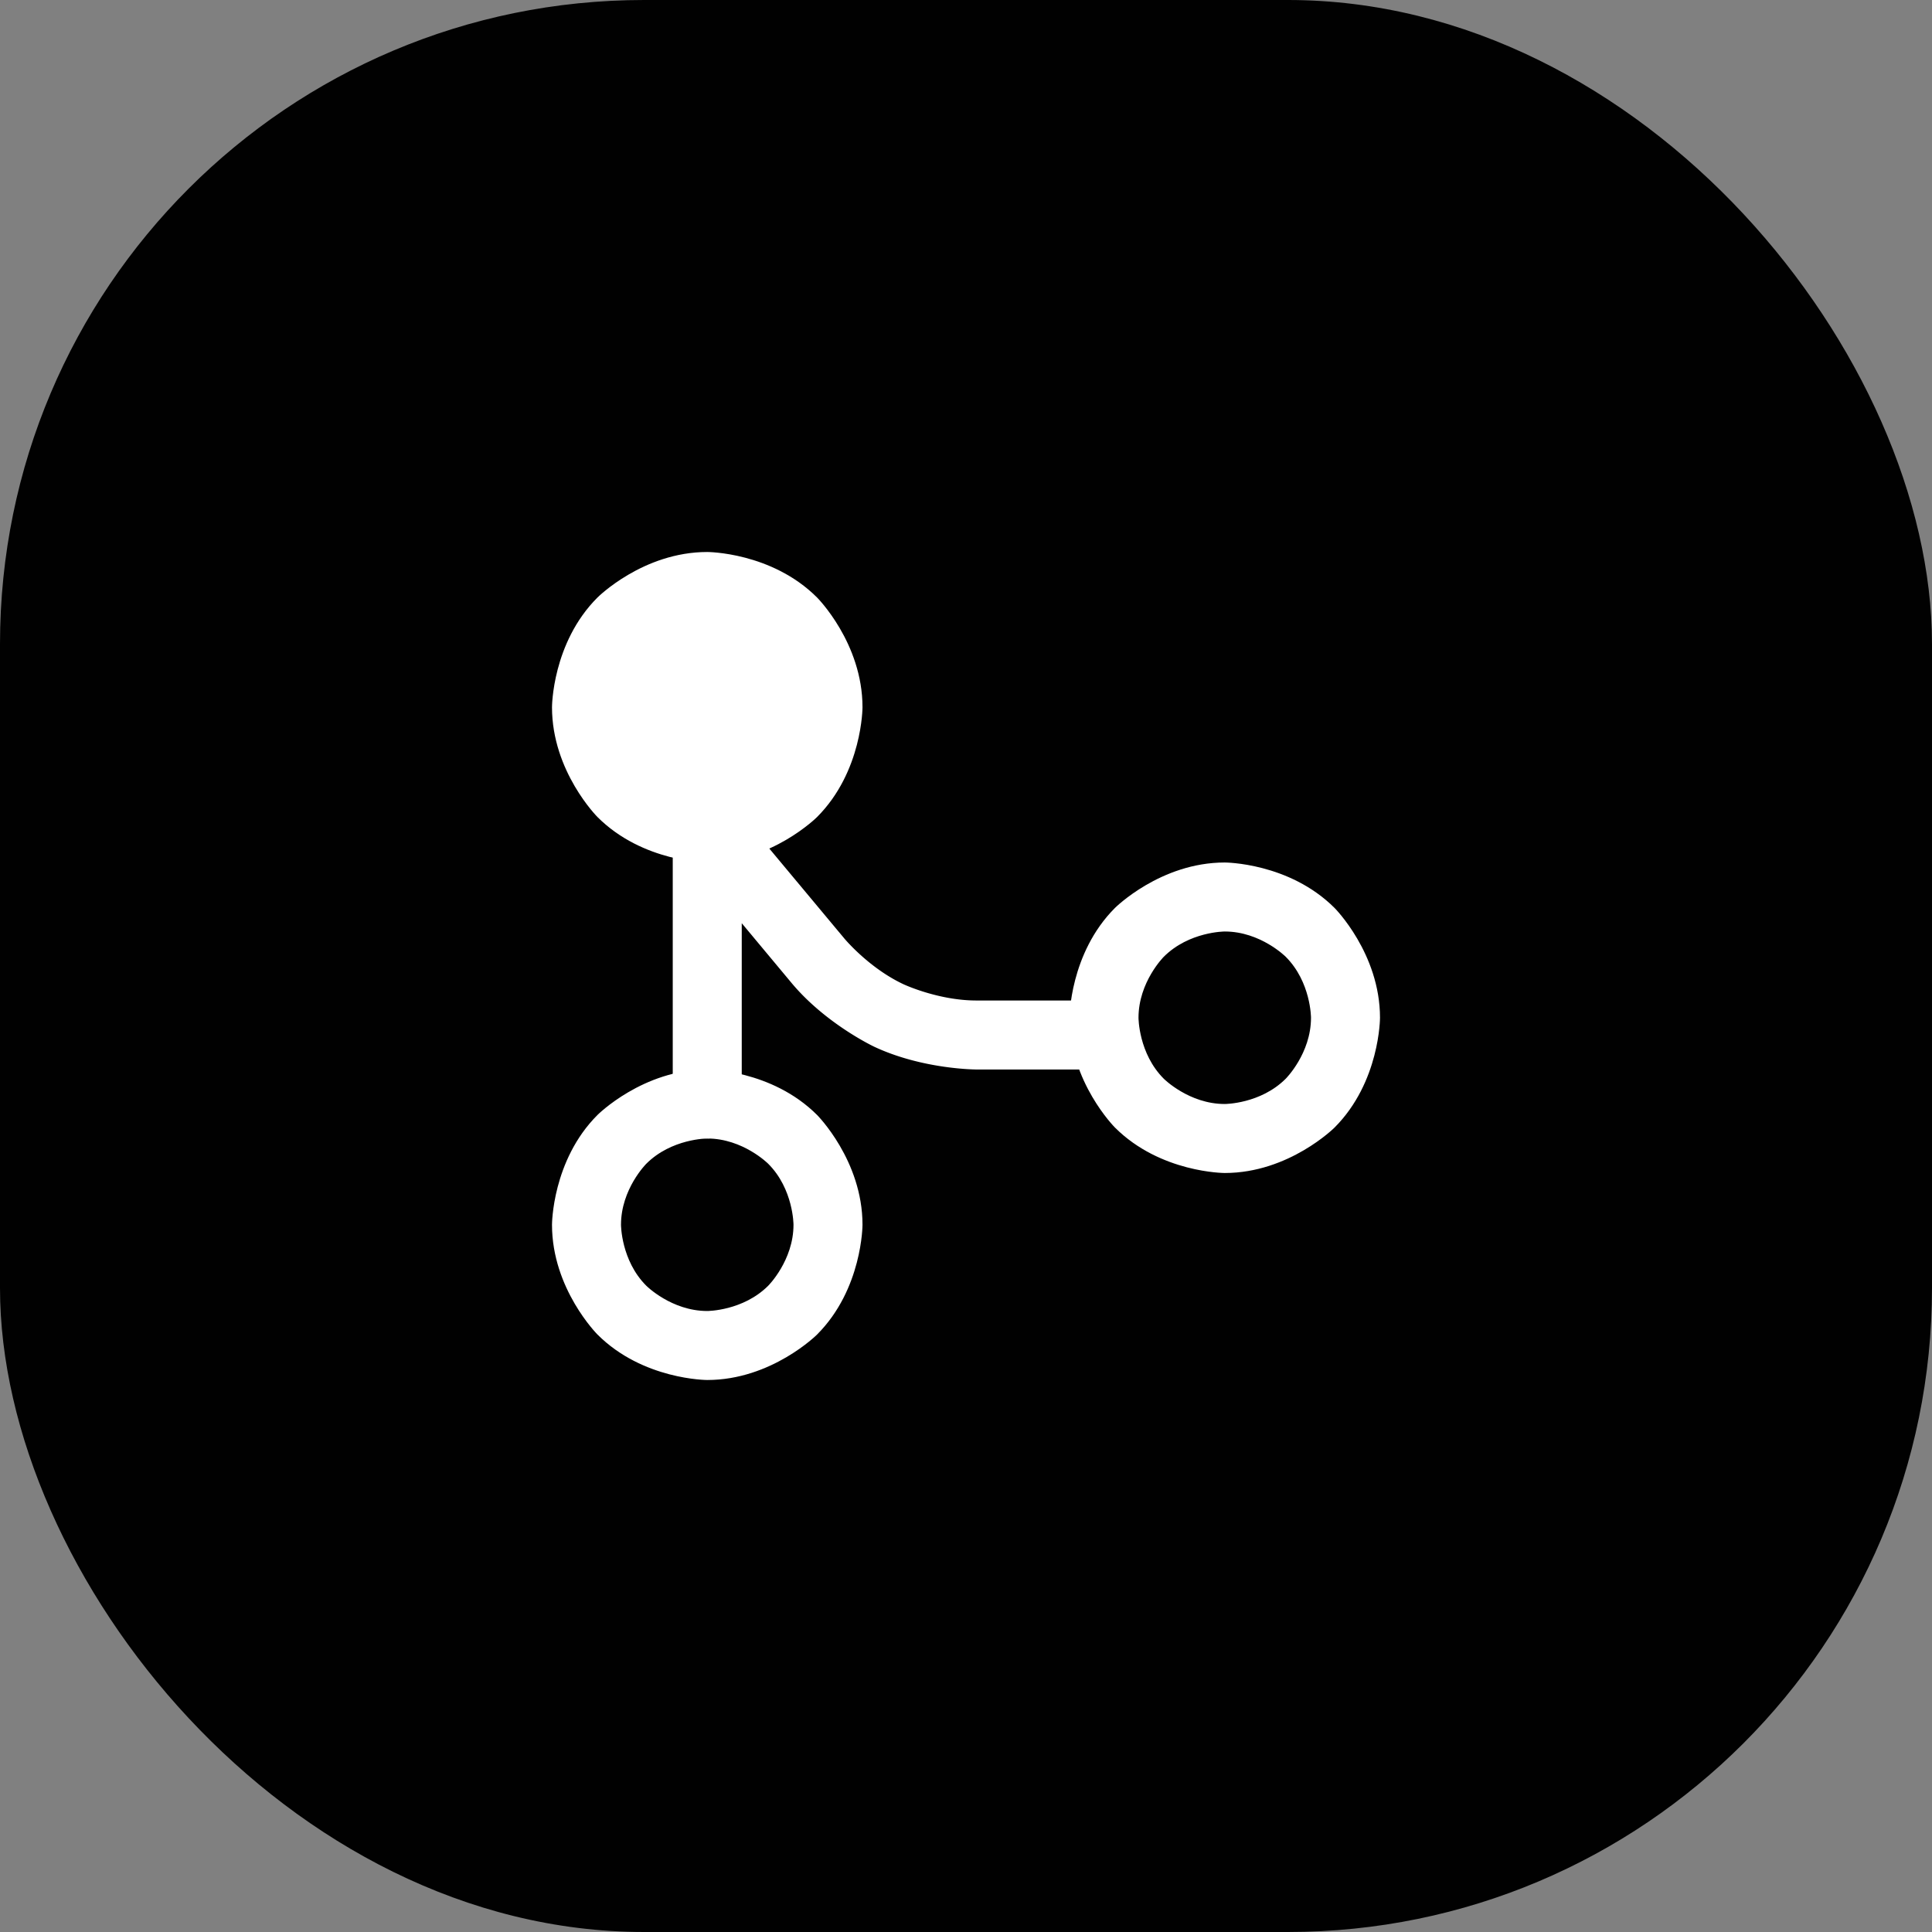 <svg xmlns="http://www.w3.org/2000/svg" width="42" height="42" fill="none" viewBox="0 0 42 42">
  <rect x="0" y="0" width="42" height="42" fill="#808080" stroke="none"/>
  <rect width="42" height="42" fill="#010101" rx="14"/>
  <path fill="#fff" fillOpacity=".1" d="M18 15.375a2.625 2.625 0 1 1-5.25 0 2.625 2.625 0 0 1 5.25 0Z"/>
  <path fill="#fff" fillRule="evenodd" d="M15.375 23.25s1.398 0 2.387.988c0 0 .988.989.988 2.387 0 0 0 1.398-.988 2.387 0 0-.989.988-2.387.988 0 0-1.398 0-2.386-.988 0 0-.989-.989-.989-2.387 0 0 0-1.398.989-2.387 0 0 .988-.988 2.386-.988Zm0 1.5s-.777 0-1.326.55c0 0-.549.548-.549 1.325 0 0 0 .777.55 1.326 0 0 .548.549 1.325.549 0 0 .777 0 1.326-.55 0 0 .549-.548.549-1.325 0 0 0-.777-.55-1.326 0 0-.548-.549-1.325-.549Zm0-12.75s1.398 0 2.387.989c0 0 .988.988.988 2.386 0 0 0 1.398-.988 2.387 0 0-.989.988-2.387.988 0 0-1.398 0-2.386-.988 0 0-.989-.989-.989-2.387 0 0 0-1.398.989-2.386 0 0 .988-.989 2.386-.989Zm0 1.5s-.777 0-1.326.55c0 0-.549.548-.549 1.325 0 0 0 .777.55 1.326 0 0 .548.549 1.325.549 0 0 .777 0 1.326-.55 0 0 .549-.548.549-1.325 0 0 0-.777-.55-1.326 0 0-.548-.549-1.325-.549Zm11.25 5.25s1.398 0 2.387.988c0 0 .988.989.988 2.387 0 0 0 1.398-.988 2.387 0 0-.989.988-2.387.988 0 0-1.398 0-2.387-.988 0 0-.988-.989-.988-2.387 0 0 0-1.398.988-2.387 0 0 .989-.988 2.387-.988Zm0 1.5s-.777 0-1.326.55c0 0-.549.548-.549 1.325 0 0 0 .777.55 1.326 0 0 .548.549 1.325.549 0 0 .777 0 1.326-.55 0 0 .549-.548.549-1.325 0 0 0-.777-.55-1.326 0 0-.548-.549-1.325-.549Z" clipRule="evenodd"/>
  <path fill="#fff" d="M14.625 18v6a.75.75 0 0 0 1.5 0v-3.93l1.074 1.288c.746.9 1.806 1.397 1.806 1.397 1.06.497 2.23.495 2.23.495H24a.75.75 0 0 0 0-1.5h-2.767c-.835.002-1.591-.353-1.591-.353-.757-.354-1.291-1-1.291-1l-2.4-2.877a.75.75 0 0 0-1.326.48Z"/>
</svg>
